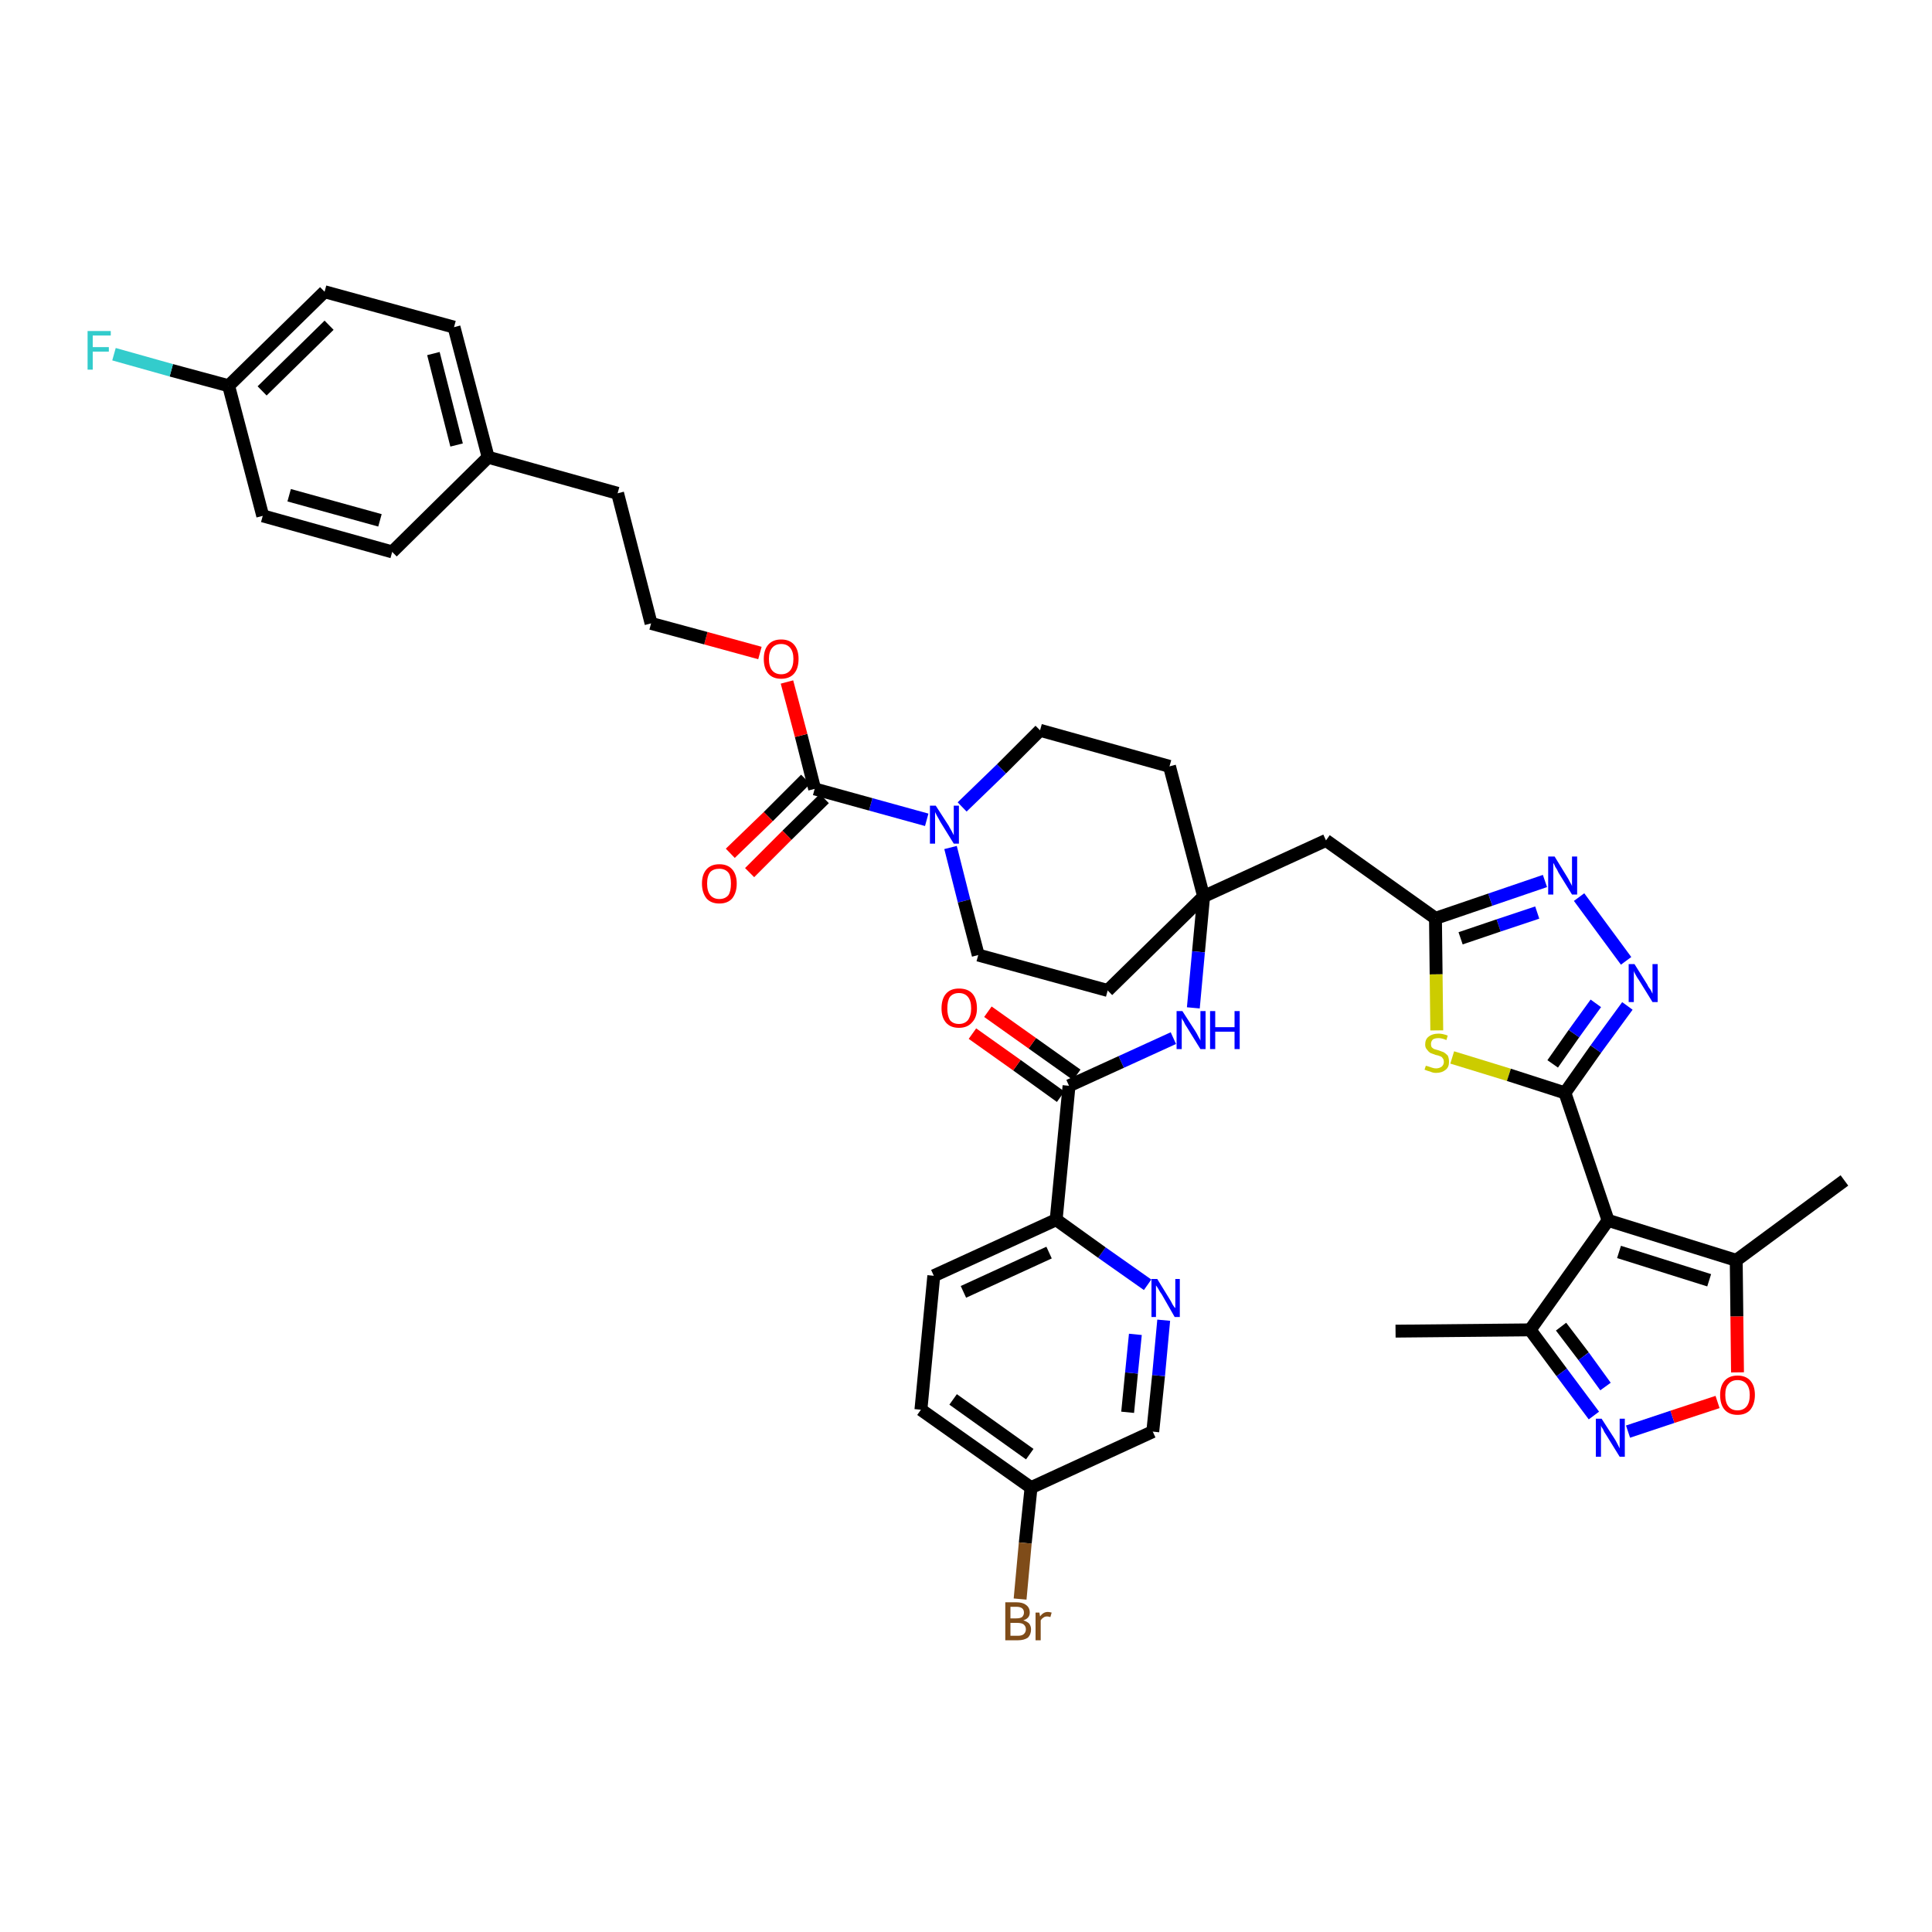 <?xml version='1.0' encoding='iso-8859-1'?>
<svg version='1.1' baseProfile='full'
              xmlns='http://www.w3.org/2000/svg'
                      xmlns:rdkit='http://www.rdkit.org/xml'
                      xmlns:xlink='http://www.w3.org/1999/xlink'
                  xml:space='preserve'
width='300px' height='300px' viewBox='0 0 300 300'>
<!-- END OF HEADER -->
<path class='bond-0 atom-0 atom-1' d='M 216.7,206.7 L 237.6,206.5' style='fill:none;fill-rule:evenodd;stroke:#000000;stroke-width:2.0px;stroke-linecap:butt;stroke-linejoin:miter;stroke-opacity:1' />
<path class='bond-1 atom-1 atom-2' d='M 237.6,206.5 L 242.5,213.1' style='fill:none;fill-rule:evenodd;stroke:#000000;stroke-width:2.0px;stroke-linecap:butt;stroke-linejoin:miter;stroke-opacity:1' />
<path class='bond-1 atom-1 atom-2' d='M 242.5,213.1 L 247.5,219.8' style='fill:none;fill-rule:evenodd;stroke:#0000FF;stroke-width:2.0px;stroke-linecap:butt;stroke-linejoin:miter;stroke-opacity:1' />
<path class='bond-1 atom-1 atom-2' d='M 242.4,206.0 L 245.9,210.6' style='fill:none;fill-rule:evenodd;stroke:#000000;stroke-width:2.0px;stroke-linecap:butt;stroke-linejoin:miter;stroke-opacity:1' />
<path class='bond-1 atom-1 atom-2' d='M 245.9,210.6 L 249.3,215.3' style='fill:none;fill-rule:evenodd;stroke:#0000FF;stroke-width:2.0px;stroke-linecap:butt;stroke-linejoin:miter;stroke-opacity:1' />
<path class='bond-40 atom-6 atom-1' d='M 249.7,189.5 L 237.6,206.5' style='fill:none;fill-rule:evenodd;stroke:#000000;stroke-width:2.0px;stroke-linecap:butt;stroke-linejoin:miter;stroke-opacity:1' />
<path class='bond-2 atom-2 atom-3' d='M 252.8,222.3 L 259.7,220.0' style='fill:none;fill-rule:evenodd;stroke:#0000FF;stroke-width:2.0px;stroke-linecap:butt;stroke-linejoin:miter;stroke-opacity:1' />
<path class='bond-2 atom-2 atom-3' d='M 259.7,220.0 L 266.7,217.7' style='fill:none;fill-rule:evenodd;stroke:#FF0000;stroke-width:2.0px;stroke-linecap:butt;stroke-linejoin:miter;stroke-opacity:1' />
<path class='bond-3 atom-3 atom-4' d='M 269.8,213.1 L 269.7,204.4' style='fill:none;fill-rule:evenodd;stroke:#FF0000;stroke-width:2.0px;stroke-linecap:butt;stroke-linejoin:miter;stroke-opacity:1' />
<path class='bond-3 atom-3 atom-4' d='M 269.7,204.4 L 269.6,195.7' style='fill:none;fill-rule:evenodd;stroke:#000000;stroke-width:2.0px;stroke-linecap:butt;stroke-linejoin:miter;stroke-opacity:1' />
<path class='bond-4 atom-4 atom-5' d='M 269.6,195.7 L 286.4,183.3' style='fill:none;fill-rule:evenodd;stroke:#000000;stroke-width:2.0px;stroke-linecap:butt;stroke-linejoin:miter;stroke-opacity:1' />
<path class='bond-5 atom-4 atom-6' d='M 269.6,195.7 L 249.7,189.5' style='fill:none;fill-rule:evenodd;stroke:#000000;stroke-width:2.0px;stroke-linecap:butt;stroke-linejoin:miter;stroke-opacity:1' />
<path class='bond-5 atom-4 atom-6' d='M 265.4,198.8 L 251.4,194.4' style='fill:none;fill-rule:evenodd;stroke:#000000;stroke-width:2.0px;stroke-linecap:butt;stroke-linejoin:miter;stroke-opacity:1' />
<path class='bond-6 atom-6 atom-7' d='M 249.7,189.5 L 243.0,169.7' style='fill:none;fill-rule:evenodd;stroke:#000000;stroke-width:2.0px;stroke-linecap:butt;stroke-linejoin:miter;stroke-opacity:1' />
<path class='bond-7 atom-7 atom-8' d='M 243.0,169.7 L 247.8,162.9' style='fill:none;fill-rule:evenodd;stroke:#000000;stroke-width:2.0px;stroke-linecap:butt;stroke-linejoin:miter;stroke-opacity:1' />
<path class='bond-7 atom-7 atom-8' d='M 247.8,162.9 L 252.7,156.2' style='fill:none;fill-rule:evenodd;stroke:#0000FF;stroke-width:2.0px;stroke-linecap:butt;stroke-linejoin:miter;stroke-opacity:1' />
<path class='bond-7 atom-7 atom-8' d='M 241.1,165.2 L 244.4,160.5' style='fill:none;fill-rule:evenodd;stroke:#000000;stroke-width:2.0px;stroke-linecap:butt;stroke-linejoin:miter;stroke-opacity:1' />
<path class='bond-7 atom-7 atom-8' d='M 244.4,160.5 L 247.8,155.8' style='fill:none;fill-rule:evenodd;stroke:#0000FF;stroke-width:2.0px;stroke-linecap:butt;stroke-linejoin:miter;stroke-opacity:1' />
<path class='bond-41 atom-40 atom-7' d='M 225.5,164.2 L 234.3,166.9' style='fill:none;fill-rule:evenodd;stroke:#CCCC00;stroke-width:2.0px;stroke-linecap:butt;stroke-linejoin:miter;stroke-opacity:1' />
<path class='bond-41 atom-40 atom-7' d='M 234.3,166.9 L 243.0,169.7' style='fill:none;fill-rule:evenodd;stroke:#000000;stroke-width:2.0px;stroke-linecap:butt;stroke-linejoin:miter;stroke-opacity:1' />
<path class='bond-8 atom-8 atom-9' d='M 252.5,149.2 L 245.2,139.3' style='fill:none;fill-rule:evenodd;stroke:#0000FF;stroke-width:2.0px;stroke-linecap:butt;stroke-linejoin:miter;stroke-opacity:1' />
<path class='bond-9 atom-9 atom-10' d='M 239.9,136.8 L 231.4,139.7' style='fill:none;fill-rule:evenodd;stroke:#0000FF;stroke-width:2.0px;stroke-linecap:butt;stroke-linejoin:miter;stroke-opacity:1' />
<path class='bond-9 atom-9 atom-10' d='M 231.4,139.7 L 222.9,142.6' style='fill:none;fill-rule:evenodd;stroke:#000000;stroke-width:2.0px;stroke-linecap:butt;stroke-linejoin:miter;stroke-opacity:1' />
<path class='bond-9 atom-9 atom-10' d='M 238.7,141.7 L 232.7,143.7' style='fill:none;fill-rule:evenodd;stroke:#0000FF;stroke-width:2.0px;stroke-linecap:butt;stroke-linejoin:miter;stroke-opacity:1' />
<path class='bond-9 atom-9 atom-10' d='M 232.7,143.7 L 226.8,145.7' style='fill:none;fill-rule:evenodd;stroke:#000000;stroke-width:2.0px;stroke-linecap:butt;stroke-linejoin:miter;stroke-opacity:1' />
<path class='bond-10 atom-10 atom-11' d='M 222.9,142.6 L 205.9,130.5' style='fill:none;fill-rule:evenodd;stroke:#000000;stroke-width:2.0px;stroke-linecap:butt;stroke-linejoin:miter;stroke-opacity:1' />
<path class='bond-39 atom-10 atom-40' d='M 222.9,142.6 L 223.0,151.3' style='fill:none;fill-rule:evenodd;stroke:#000000;stroke-width:2.0px;stroke-linecap:butt;stroke-linejoin:miter;stroke-opacity:1' />
<path class='bond-39 atom-10 atom-40' d='M 223.0,151.3 L 223.1,160.0' style='fill:none;fill-rule:evenodd;stroke:#CCCC00;stroke-width:2.0px;stroke-linecap:butt;stroke-linejoin:miter;stroke-opacity:1' />
<path class='bond-11 atom-11 atom-12' d='M 205.9,130.5 L 186.9,139.2' style='fill:none;fill-rule:evenodd;stroke:#000000;stroke-width:2.0px;stroke-linecap:butt;stroke-linejoin:miter;stroke-opacity:1' />
<path class='bond-12 atom-12 atom-13' d='M 186.9,139.2 L 186.1,147.8' style='fill:none;fill-rule:evenodd;stroke:#000000;stroke-width:2.0px;stroke-linecap:butt;stroke-linejoin:miter;stroke-opacity:1' />
<path class='bond-12 atom-12 atom-13' d='M 186.1,147.8 L 185.3,156.5' style='fill:none;fill-rule:evenodd;stroke:#0000FF;stroke-width:2.0px;stroke-linecap:butt;stroke-linejoin:miter;stroke-opacity:1' />
<path class='bond-22 atom-12 atom-23' d='M 186.9,139.2 L 181.6,119.0' style='fill:none;fill-rule:evenodd;stroke:#000000;stroke-width:2.0px;stroke-linecap:butt;stroke-linejoin:miter;stroke-opacity:1' />
<path class='bond-42 atom-39 atom-12' d='M 172.0,153.8 L 186.9,139.2' style='fill:none;fill-rule:evenodd;stroke:#000000;stroke-width:2.0px;stroke-linecap:butt;stroke-linejoin:miter;stroke-opacity:1' />
<path class='bond-13 atom-13 atom-14' d='M 182.2,161.2 L 174.1,164.9' style='fill:none;fill-rule:evenodd;stroke:#0000FF;stroke-width:2.0px;stroke-linecap:butt;stroke-linejoin:miter;stroke-opacity:1' />
<path class='bond-13 atom-13 atom-14' d='M 174.1,164.9 L 166.0,168.6' style='fill:none;fill-rule:evenodd;stroke:#000000;stroke-width:2.0px;stroke-linecap:butt;stroke-linejoin:miter;stroke-opacity:1' />
<path class='bond-14 atom-14 atom-15' d='M 167.2,166.9 L 160.3,162.0' style='fill:none;fill-rule:evenodd;stroke:#000000;stroke-width:2.0px;stroke-linecap:butt;stroke-linejoin:miter;stroke-opacity:1' />
<path class='bond-14 atom-14 atom-15' d='M 160.3,162.0 L 153.4,157.1' style='fill:none;fill-rule:evenodd;stroke:#FF0000;stroke-width:2.0px;stroke-linecap:butt;stroke-linejoin:miter;stroke-opacity:1' />
<path class='bond-14 atom-14 atom-15' d='M 164.7,170.3 L 157.9,165.4' style='fill:none;fill-rule:evenodd;stroke:#000000;stroke-width:2.0px;stroke-linecap:butt;stroke-linejoin:miter;stroke-opacity:1' />
<path class='bond-14 atom-14 atom-15' d='M 157.9,165.4 L 151.0,160.5' style='fill:none;fill-rule:evenodd;stroke:#FF0000;stroke-width:2.0px;stroke-linecap:butt;stroke-linejoin:miter;stroke-opacity:1' />
<path class='bond-15 atom-14 atom-16' d='M 166.0,168.6 L 164.0,189.4' style='fill:none;fill-rule:evenodd;stroke:#000000;stroke-width:2.0px;stroke-linecap:butt;stroke-linejoin:miter;stroke-opacity:1' />
<path class='bond-16 atom-16 atom-17' d='M 164.0,189.4 L 145.0,198.1' style='fill:none;fill-rule:evenodd;stroke:#000000;stroke-width:2.0px;stroke-linecap:butt;stroke-linejoin:miter;stroke-opacity:1' />
<path class='bond-16 atom-16 atom-17' d='M 162.9,194.5 L 149.6,200.6' style='fill:none;fill-rule:evenodd;stroke:#000000;stroke-width:2.0px;stroke-linecap:butt;stroke-linejoin:miter;stroke-opacity:1' />
<path class='bond-43 atom-22 atom-16' d='M 178.2,199.5 L 171.1,194.5' style='fill:none;fill-rule:evenodd;stroke:#0000FF;stroke-width:2.0px;stroke-linecap:butt;stroke-linejoin:miter;stroke-opacity:1' />
<path class='bond-43 atom-22 atom-16' d='M 171.1,194.5 L 164.0,189.4' style='fill:none;fill-rule:evenodd;stroke:#000000;stroke-width:2.0px;stroke-linecap:butt;stroke-linejoin:miter;stroke-opacity:1' />
<path class='bond-17 atom-17 atom-18' d='M 145.0,198.1 L 143.0,218.9' style='fill:none;fill-rule:evenodd;stroke:#000000;stroke-width:2.0px;stroke-linecap:butt;stroke-linejoin:miter;stroke-opacity:1' />
<path class='bond-18 atom-18 atom-19' d='M 143.0,218.9 L 160.1,231.0' style='fill:none;fill-rule:evenodd;stroke:#000000;stroke-width:2.0px;stroke-linecap:butt;stroke-linejoin:miter;stroke-opacity:1' />
<path class='bond-18 atom-18 atom-19' d='M 148.0,217.3 L 159.9,225.8' style='fill:none;fill-rule:evenodd;stroke:#000000;stroke-width:2.0px;stroke-linecap:butt;stroke-linejoin:miter;stroke-opacity:1' />
<path class='bond-19 atom-19 atom-20' d='M 160.1,231.0 L 159.2,239.6' style='fill:none;fill-rule:evenodd;stroke:#000000;stroke-width:2.0px;stroke-linecap:butt;stroke-linejoin:miter;stroke-opacity:1' />
<path class='bond-19 atom-19 atom-20' d='M 159.2,239.6 L 158.4,248.3' style='fill:none;fill-rule:evenodd;stroke:#7F4C19;stroke-width:2.0px;stroke-linecap:butt;stroke-linejoin:miter;stroke-opacity:1' />
<path class='bond-20 atom-19 atom-21' d='M 160.1,231.0 L 179.0,222.3' style='fill:none;fill-rule:evenodd;stroke:#000000;stroke-width:2.0px;stroke-linecap:butt;stroke-linejoin:miter;stroke-opacity:1' />
<path class='bond-21 atom-21 atom-22' d='M 179.0,222.3 L 179.9,213.6' style='fill:none;fill-rule:evenodd;stroke:#000000;stroke-width:2.0px;stroke-linecap:butt;stroke-linejoin:miter;stroke-opacity:1' />
<path class='bond-21 atom-21 atom-22' d='M 179.9,213.6 L 180.7,205.0' style='fill:none;fill-rule:evenodd;stroke:#0000FF;stroke-width:2.0px;stroke-linecap:butt;stroke-linejoin:miter;stroke-opacity:1' />
<path class='bond-21 atom-21 atom-22' d='M 175.1,219.3 L 175.7,213.2' style='fill:none;fill-rule:evenodd;stroke:#000000;stroke-width:2.0px;stroke-linecap:butt;stroke-linejoin:miter;stroke-opacity:1' />
<path class='bond-21 atom-21 atom-22' d='M 175.7,213.2 L 176.3,207.2' style='fill:none;fill-rule:evenodd;stroke:#0000FF;stroke-width:2.0px;stroke-linecap:butt;stroke-linejoin:miter;stroke-opacity:1' />
<path class='bond-23 atom-23 atom-24' d='M 181.6,119.0 L 161.5,113.4' style='fill:none;fill-rule:evenodd;stroke:#000000;stroke-width:2.0px;stroke-linecap:butt;stroke-linejoin:miter;stroke-opacity:1' />
<path class='bond-24 atom-24 atom-25' d='M 161.5,113.4 L 155.5,119.4' style='fill:none;fill-rule:evenodd;stroke:#000000;stroke-width:2.0px;stroke-linecap:butt;stroke-linejoin:miter;stroke-opacity:1' />
<path class='bond-24 atom-24 atom-25' d='M 155.5,119.4 L 149.4,125.3' style='fill:none;fill-rule:evenodd;stroke:#0000FF;stroke-width:2.0px;stroke-linecap:butt;stroke-linejoin:miter;stroke-opacity:1' />
<path class='bond-25 atom-25 atom-26' d='M 143.9,127.3 L 135.2,124.9' style='fill:none;fill-rule:evenodd;stroke:#0000FF;stroke-width:2.0px;stroke-linecap:butt;stroke-linejoin:miter;stroke-opacity:1' />
<path class='bond-25 atom-25 atom-26' d='M 135.2,124.9 L 126.5,122.5' style='fill:none;fill-rule:evenodd;stroke:#000000;stroke-width:2.0px;stroke-linecap:butt;stroke-linejoin:miter;stroke-opacity:1' />
<path class='bond-37 atom-25 atom-38' d='M 147.6,131.6 L 149.7,139.9' style='fill:none;fill-rule:evenodd;stroke:#0000FF;stroke-width:2.0px;stroke-linecap:butt;stroke-linejoin:miter;stroke-opacity:1' />
<path class='bond-37 atom-25 atom-38' d='M 149.7,139.9 L 151.9,148.3' style='fill:none;fill-rule:evenodd;stroke:#000000;stroke-width:2.0px;stroke-linecap:butt;stroke-linejoin:miter;stroke-opacity:1' />
<path class='bond-26 atom-26 atom-27' d='M 125.1,121.0 L 119.3,126.8' style='fill:none;fill-rule:evenodd;stroke:#000000;stroke-width:2.0px;stroke-linecap:butt;stroke-linejoin:miter;stroke-opacity:1' />
<path class='bond-26 atom-26 atom-27' d='M 119.3,126.8 L 113.4,132.5' style='fill:none;fill-rule:evenodd;stroke:#FF0000;stroke-width:2.0px;stroke-linecap:butt;stroke-linejoin:miter;stroke-opacity:1' />
<path class='bond-26 atom-26 atom-27' d='M 128.0,124.0 L 122.2,129.7' style='fill:none;fill-rule:evenodd;stroke:#000000;stroke-width:2.0px;stroke-linecap:butt;stroke-linejoin:miter;stroke-opacity:1' />
<path class='bond-26 atom-26 atom-27' d='M 122.2,129.7 L 116.4,135.5' style='fill:none;fill-rule:evenodd;stroke:#FF0000;stroke-width:2.0px;stroke-linecap:butt;stroke-linejoin:miter;stroke-opacity:1' />
<path class='bond-27 atom-26 atom-28' d='M 126.5,122.5 L 124.4,114.2' style='fill:none;fill-rule:evenodd;stroke:#000000;stroke-width:2.0px;stroke-linecap:butt;stroke-linejoin:miter;stroke-opacity:1' />
<path class='bond-27 atom-26 atom-28' d='M 124.4,114.2 L 122.2,105.9' style='fill:none;fill-rule:evenodd;stroke:#FF0000;stroke-width:2.0px;stroke-linecap:butt;stroke-linejoin:miter;stroke-opacity:1' />
<path class='bond-28 atom-28 atom-29' d='M 118.0,101.4 L 109.6,99.1' style='fill:none;fill-rule:evenodd;stroke:#FF0000;stroke-width:2.0px;stroke-linecap:butt;stroke-linejoin:miter;stroke-opacity:1' />
<path class='bond-28 atom-28 atom-29' d='M 109.6,99.1 L 101.1,96.8' style='fill:none;fill-rule:evenodd;stroke:#000000;stroke-width:2.0px;stroke-linecap:butt;stroke-linejoin:miter;stroke-opacity:1' />
<path class='bond-29 atom-29 atom-30' d='M 101.1,96.8 L 95.9,76.6' style='fill:none;fill-rule:evenodd;stroke:#000000;stroke-width:2.0px;stroke-linecap:butt;stroke-linejoin:miter;stroke-opacity:1' />
<path class='bond-30 atom-30 atom-31' d='M 95.9,76.6 L 75.8,71.0' style='fill:none;fill-rule:evenodd;stroke:#000000;stroke-width:2.0px;stroke-linecap:butt;stroke-linejoin:miter;stroke-opacity:1' />
<path class='bond-31 atom-31 atom-32' d='M 75.8,71.0 L 70.5,50.8' style='fill:none;fill-rule:evenodd;stroke:#000000;stroke-width:2.0px;stroke-linecap:butt;stroke-linejoin:miter;stroke-opacity:1' />
<path class='bond-31 atom-31 atom-32' d='M 70.9,69.1 L 67.3,54.9' style='fill:none;fill-rule:evenodd;stroke:#000000;stroke-width:2.0px;stroke-linecap:butt;stroke-linejoin:miter;stroke-opacity:1' />
<path class='bond-44 atom-37 atom-31' d='M 60.9,85.7 L 75.8,71.0' style='fill:none;fill-rule:evenodd;stroke:#000000;stroke-width:2.0px;stroke-linecap:butt;stroke-linejoin:miter;stroke-opacity:1' />
<path class='bond-32 atom-32 atom-33' d='M 70.5,50.8 L 50.4,45.3' style='fill:none;fill-rule:evenodd;stroke:#000000;stroke-width:2.0px;stroke-linecap:butt;stroke-linejoin:miter;stroke-opacity:1' />
<path class='bond-33 atom-33 atom-34' d='M 50.4,45.3 L 35.5,59.9' style='fill:none;fill-rule:evenodd;stroke:#000000;stroke-width:2.0px;stroke-linecap:butt;stroke-linejoin:miter;stroke-opacity:1' />
<path class='bond-33 atom-33 atom-34' d='M 51.1,50.5 L 40.7,60.7' style='fill:none;fill-rule:evenodd;stroke:#000000;stroke-width:2.0px;stroke-linecap:butt;stroke-linejoin:miter;stroke-opacity:1' />
<path class='bond-34 atom-34 atom-35' d='M 35.5,59.9 L 26.6,57.5' style='fill:none;fill-rule:evenodd;stroke:#000000;stroke-width:2.0px;stroke-linecap:butt;stroke-linejoin:miter;stroke-opacity:1' />
<path class='bond-34 atom-34 atom-35' d='M 26.6,57.5 L 17.7,55.0' style='fill:none;fill-rule:evenodd;stroke:#33CCCC;stroke-width:2.0px;stroke-linecap:butt;stroke-linejoin:miter;stroke-opacity:1' />
<path class='bond-35 atom-34 atom-36' d='M 35.5,59.9 L 40.8,80.1' style='fill:none;fill-rule:evenodd;stroke:#000000;stroke-width:2.0px;stroke-linecap:butt;stroke-linejoin:miter;stroke-opacity:1' />
<path class='bond-36 atom-36 atom-37' d='M 40.8,80.1 L 60.9,85.7' style='fill:none;fill-rule:evenodd;stroke:#000000;stroke-width:2.0px;stroke-linecap:butt;stroke-linejoin:miter;stroke-opacity:1' />
<path class='bond-36 atom-36 atom-37' d='M 44.9,76.9 L 59.0,80.8' style='fill:none;fill-rule:evenodd;stroke:#000000;stroke-width:2.0px;stroke-linecap:butt;stroke-linejoin:miter;stroke-opacity:1' />
<path class='bond-38 atom-38 atom-39' d='M 151.9,148.3 L 172.0,153.8' style='fill:none;fill-rule:evenodd;stroke:#000000;stroke-width:2.0px;stroke-linecap:butt;stroke-linejoin:miter;stroke-opacity:1' />
<path  class='atom-2' d='M 248.7 220.3
L 250.7 223.4
Q 250.9 223.7, 251.2 224.3
Q 251.5 224.9, 251.5 224.9
L 251.5 220.3
L 252.3 220.3
L 252.3 226.2
L 251.5 226.2
L 249.4 222.8
Q 249.1 222.4, 248.9 221.9
Q 248.6 221.5, 248.6 221.3
L 248.6 226.2
L 247.8 226.2
L 247.8 220.3
L 248.7 220.3
' fill='#0000FF'/>
<path  class='atom-3' d='M 267.1 216.6
Q 267.1 215.2, 267.8 214.4
Q 268.5 213.6, 269.8 213.6
Q 271.1 213.6, 271.8 214.4
Q 272.5 215.2, 272.5 216.6
Q 272.5 218.0, 271.8 218.9
Q 271.1 219.7, 269.8 219.7
Q 268.5 219.7, 267.8 218.9
Q 267.1 218.1, 267.1 216.6
M 269.8 219.0
Q 270.7 219.0, 271.2 218.4
Q 271.7 217.8, 271.7 216.6
Q 271.7 215.5, 271.2 214.9
Q 270.7 214.3, 269.8 214.3
Q 268.9 214.3, 268.4 214.9
Q 267.9 215.4, 267.9 216.6
Q 267.9 217.8, 268.4 218.4
Q 268.9 219.0, 269.8 219.0
' fill='#FF0000'/>
<path  class='atom-8' d='M 253.8 149.7
L 255.8 152.9
Q 255.9 153.2, 256.3 153.7
Q 256.6 154.3, 256.6 154.3
L 256.6 149.7
L 257.4 149.7
L 257.4 155.6
L 256.6 155.6
L 254.5 152.2
Q 254.2 151.8, 254.0 151.4
Q 253.7 150.9, 253.7 150.7
L 253.7 155.6
L 252.9 155.6
L 252.9 149.7
L 253.8 149.7
' fill='#0000FF'/>
<path  class='atom-9' d='M 241.4 133.0
L 243.3 136.1
Q 243.5 136.4, 243.8 137.0
Q 244.1 137.5, 244.1 137.6
L 244.1 133.0
L 244.9 133.0
L 244.9 138.9
L 244.1 138.9
L 242.0 135.5
Q 241.8 135.0, 241.5 134.6
Q 241.3 134.1, 241.2 134.0
L 241.2 138.9
L 240.4 138.9
L 240.4 133.0
L 241.4 133.0
' fill='#0000FF'/>
<path  class='atom-13' d='M 183.6 157.0
L 185.6 160.1
Q 185.8 160.4, 186.1 161.0
Q 186.4 161.5, 186.4 161.6
L 186.4 157.0
L 187.2 157.0
L 187.2 162.9
L 186.4 162.9
L 184.3 159.5
Q 184.0 159.1, 183.8 158.6
Q 183.5 158.2, 183.5 158.0
L 183.5 162.9
L 182.7 162.9
L 182.7 157.0
L 183.6 157.0
' fill='#0000FF'/>
<path  class='atom-13' d='M 187.9 157.0
L 188.7 157.0
L 188.7 159.5
L 191.7 159.5
L 191.7 157.0
L 192.5 157.0
L 192.5 162.9
L 191.7 162.9
L 191.7 160.2
L 188.7 160.2
L 188.7 162.9
L 187.9 162.9
L 187.9 157.0
' fill='#0000FF'/>
<path  class='atom-15' d='M 146.2 156.6
Q 146.2 155.1, 146.9 154.3
Q 147.6 153.5, 148.9 153.5
Q 150.3 153.5, 151.0 154.3
Q 151.7 155.1, 151.7 156.6
Q 151.7 158.0, 150.9 158.8
Q 150.2 159.6, 148.9 159.6
Q 147.6 159.6, 146.9 158.8
Q 146.2 158.0, 146.2 156.6
M 148.9 159.0
Q 149.8 159.0, 150.3 158.4
Q 150.8 157.7, 150.8 156.6
Q 150.8 155.4, 150.3 154.8
Q 149.8 154.2, 148.9 154.2
Q 148.0 154.2, 147.5 154.8
Q 147.1 155.4, 147.1 156.6
Q 147.1 157.7, 147.5 158.4
Q 148.0 159.0, 148.9 159.0
' fill='#FF0000'/>
<path  class='atom-20' d='M 158.9 251.6
Q 159.5 251.8, 159.8 252.1
Q 160.1 252.5, 160.1 253.0
Q 160.1 253.8, 159.6 254.3
Q 159.0 254.7, 158.1 254.7
L 156.1 254.7
L 156.1 248.8
L 157.8 248.8
Q 158.8 248.8, 159.3 249.2
Q 159.9 249.6, 159.9 250.4
Q 159.9 251.3, 158.9 251.6
M 156.9 249.5
L 156.9 251.3
L 157.8 251.3
Q 158.4 251.3, 158.7 251.1
Q 159.0 250.8, 159.0 250.4
Q 159.0 249.5, 157.8 249.5
L 156.9 249.5
M 158.1 254.0
Q 158.6 254.0, 158.9 253.8
Q 159.3 253.5, 159.3 253.0
Q 159.3 252.5, 158.9 252.2
Q 158.6 252.0, 157.9 252.0
L 156.9 252.0
L 156.9 254.0
L 158.1 254.0
' fill='#7F4C19'/>
<path  class='atom-20' d='M 161.4 250.4
L 161.5 251.0
Q 162.0 250.3, 162.7 250.3
Q 162.9 250.3, 163.3 250.4
L 163.1 251.1
Q 162.8 251.0, 162.6 251.0
Q 162.2 251.0, 162.0 251.2
Q 161.8 251.3, 161.6 251.6
L 161.6 254.7
L 160.8 254.7
L 160.8 250.4
L 161.4 250.4
' fill='#7F4C19'/>
<path  class='atom-22' d='M 179.7 198.6
L 181.6 201.7
Q 181.8 202.0, 182.1 202.6
Q 182.4 203.1, 182.5 203.1
L 182.5 198.6
L 183.2 198.6
L 183.2 204.5
L 182.4 204.5
L 180.4 201.0
Q 180.1 200.6, 179.9 200.2
Q 179.6 199.7, 179.5 199.6
L 179.5 204.5
L 178.8 204.5
L 178.8 198.6
L 179.7 198.6
' fill='#0000FF'/>
<path  class='atom-25' d='M 145.3 125.1
L 147.3 128.2
Q 147.5 128.6, 147.8 129.1
Q 148.1 129.7, 148.1 129.7
L 148.1 125.1
L 148.9 125.1
L 148.9 131.0
L 148.1 131.0
L 146.0 127.6
Q 145.8 127.2, 145.5 126.7
Q 145.3 126.3, 145.2 126.1
L 145.2 131.0
L 144.4 131.0
L 144.4 125.1
L 145.3 125.1
' fill='#0000FF'/>
<path  class='atom-27' d='M 109.0 137.2
Q 109.0 135.8, 109.7 135.0
Q 110.4 134.2, 111.7 134.2
Q 113.0 134.2, 113.7 135.0
Q 114.4 135.8, 114.4 137.2
Q 114.4 138.6, 113.7 139.5
Q 113.0 140.3, 111.7 140.3
Q 110.4 140.3, 109.7 139.5
Q 109.0 138.6, 109.0 137.2
M 111.7 139.6
Q 112.6 139.6, 113.1 139.0
Q 113.5 138.4, 113.5 137.2
Q 113.5 136.0, 113.1 135.5
Q 112.6 134.9, 111.7 134.9
Q 110.8 134.9, 110.3 135.4
Q 109.8 136.0, 109.8 137.2
Q 109.8 138.4, 110.3 139.0
Q 110.8 139.6, 111.7 139.6
' fill='#FF0000'/>
<path  class='atom-28' d='M 118.6 102.3
Q 118.6 100.9, 119.3 100.1
Q 120.0 99.3, 121.3 99.3
Q 122.6 99.3, 123.3 100.1
Q 124.0 100.9, 124.0 102.3
Q 124.0 103.8, 123.3 104.6
Q 122.6 105.4, 121.3 105.4
Q 120.0 105.4, 119.3 104.6
Q 118.6 103.8, 118.6 102.3
M 121.3 104.7
Q 122.2 104.7, 122.7 104.1
Q 123.2 103.5, 123.2 102.3
Q 123.2 101.2, 122.7 100.6
Q 122.2 100.0, 121.3 100.0
Q 120.4 100.0, 119.9 100.6
Q 119.4 101.2, 119.4 102.3
Q 119.4 103.5, 119.9 104.1
Q 120.4 104.7, 121.3 104.7
' fill='#FF0000'/>
<path  class='atom-35' d='M 13.6 51.4
L 17.2 51.4
L 17.2 52.1
L 14.4 52.1
L 14.4 53.9
L 16.9 53.9
L 16.9 54.6
L 14.4 54.6
L 14.4 57.4
L 13.6 57.4
L 13.6 51.4
' fill='#33CCCC'/>
<path  class='atom-40' d='M 221.4 165.5
Q 221.5 165.5, 221.8 165.6
Q 222.1 165.7, 222.4 165.8
Q 222.7 165.9, 223.0 165.9
Q 223.5 165.9, 223.9 165.6
Q 224.2 165.3, 224.2 164.9
Q 224.2 164.5, 224.0 164.3
Q 223.9 164.1, 223.6 164.0
Q 223.4 163.9, 222.9 163.8
Q 222.4 163.6, 222.1 163.5
Q 221.8 163.3, 221.6 163.0
Q 221.3 162.7, 221.3 162.2
Q 221.3 161.4, 221.8 161.0
Q 222.4 160.5, 223.4 160.5
Q 224.0 160.5, 224.8 160.8
L 224.6 161.5
Q 223.9 161.2, 223.4 161.2
Q 222.8 161.2, 222.5 161.4
Q 222.2 161.7, 222.2 162.1
Q 222.2 162.4, 222.3 162.6
Q 222.5 162.8, 222.7 162.9
Q 223.0 163.0, 223.4 163.1
Q 223.9 163.3, 224.2 163.4
Q 224.5 163.6, 224.8 163.9
Q 225.0 164.3, 225.0 164.9
Q 225.0 165.7, 224.5 166.1
Q 223.9 166.6, 223.0 166.6
Q 222.5 166.6, 222.1 166.4
Q 221.7 166.3, 221.2 166.1
L 221.4 165.5
' fill='#CCCC00'/>
</svg>
